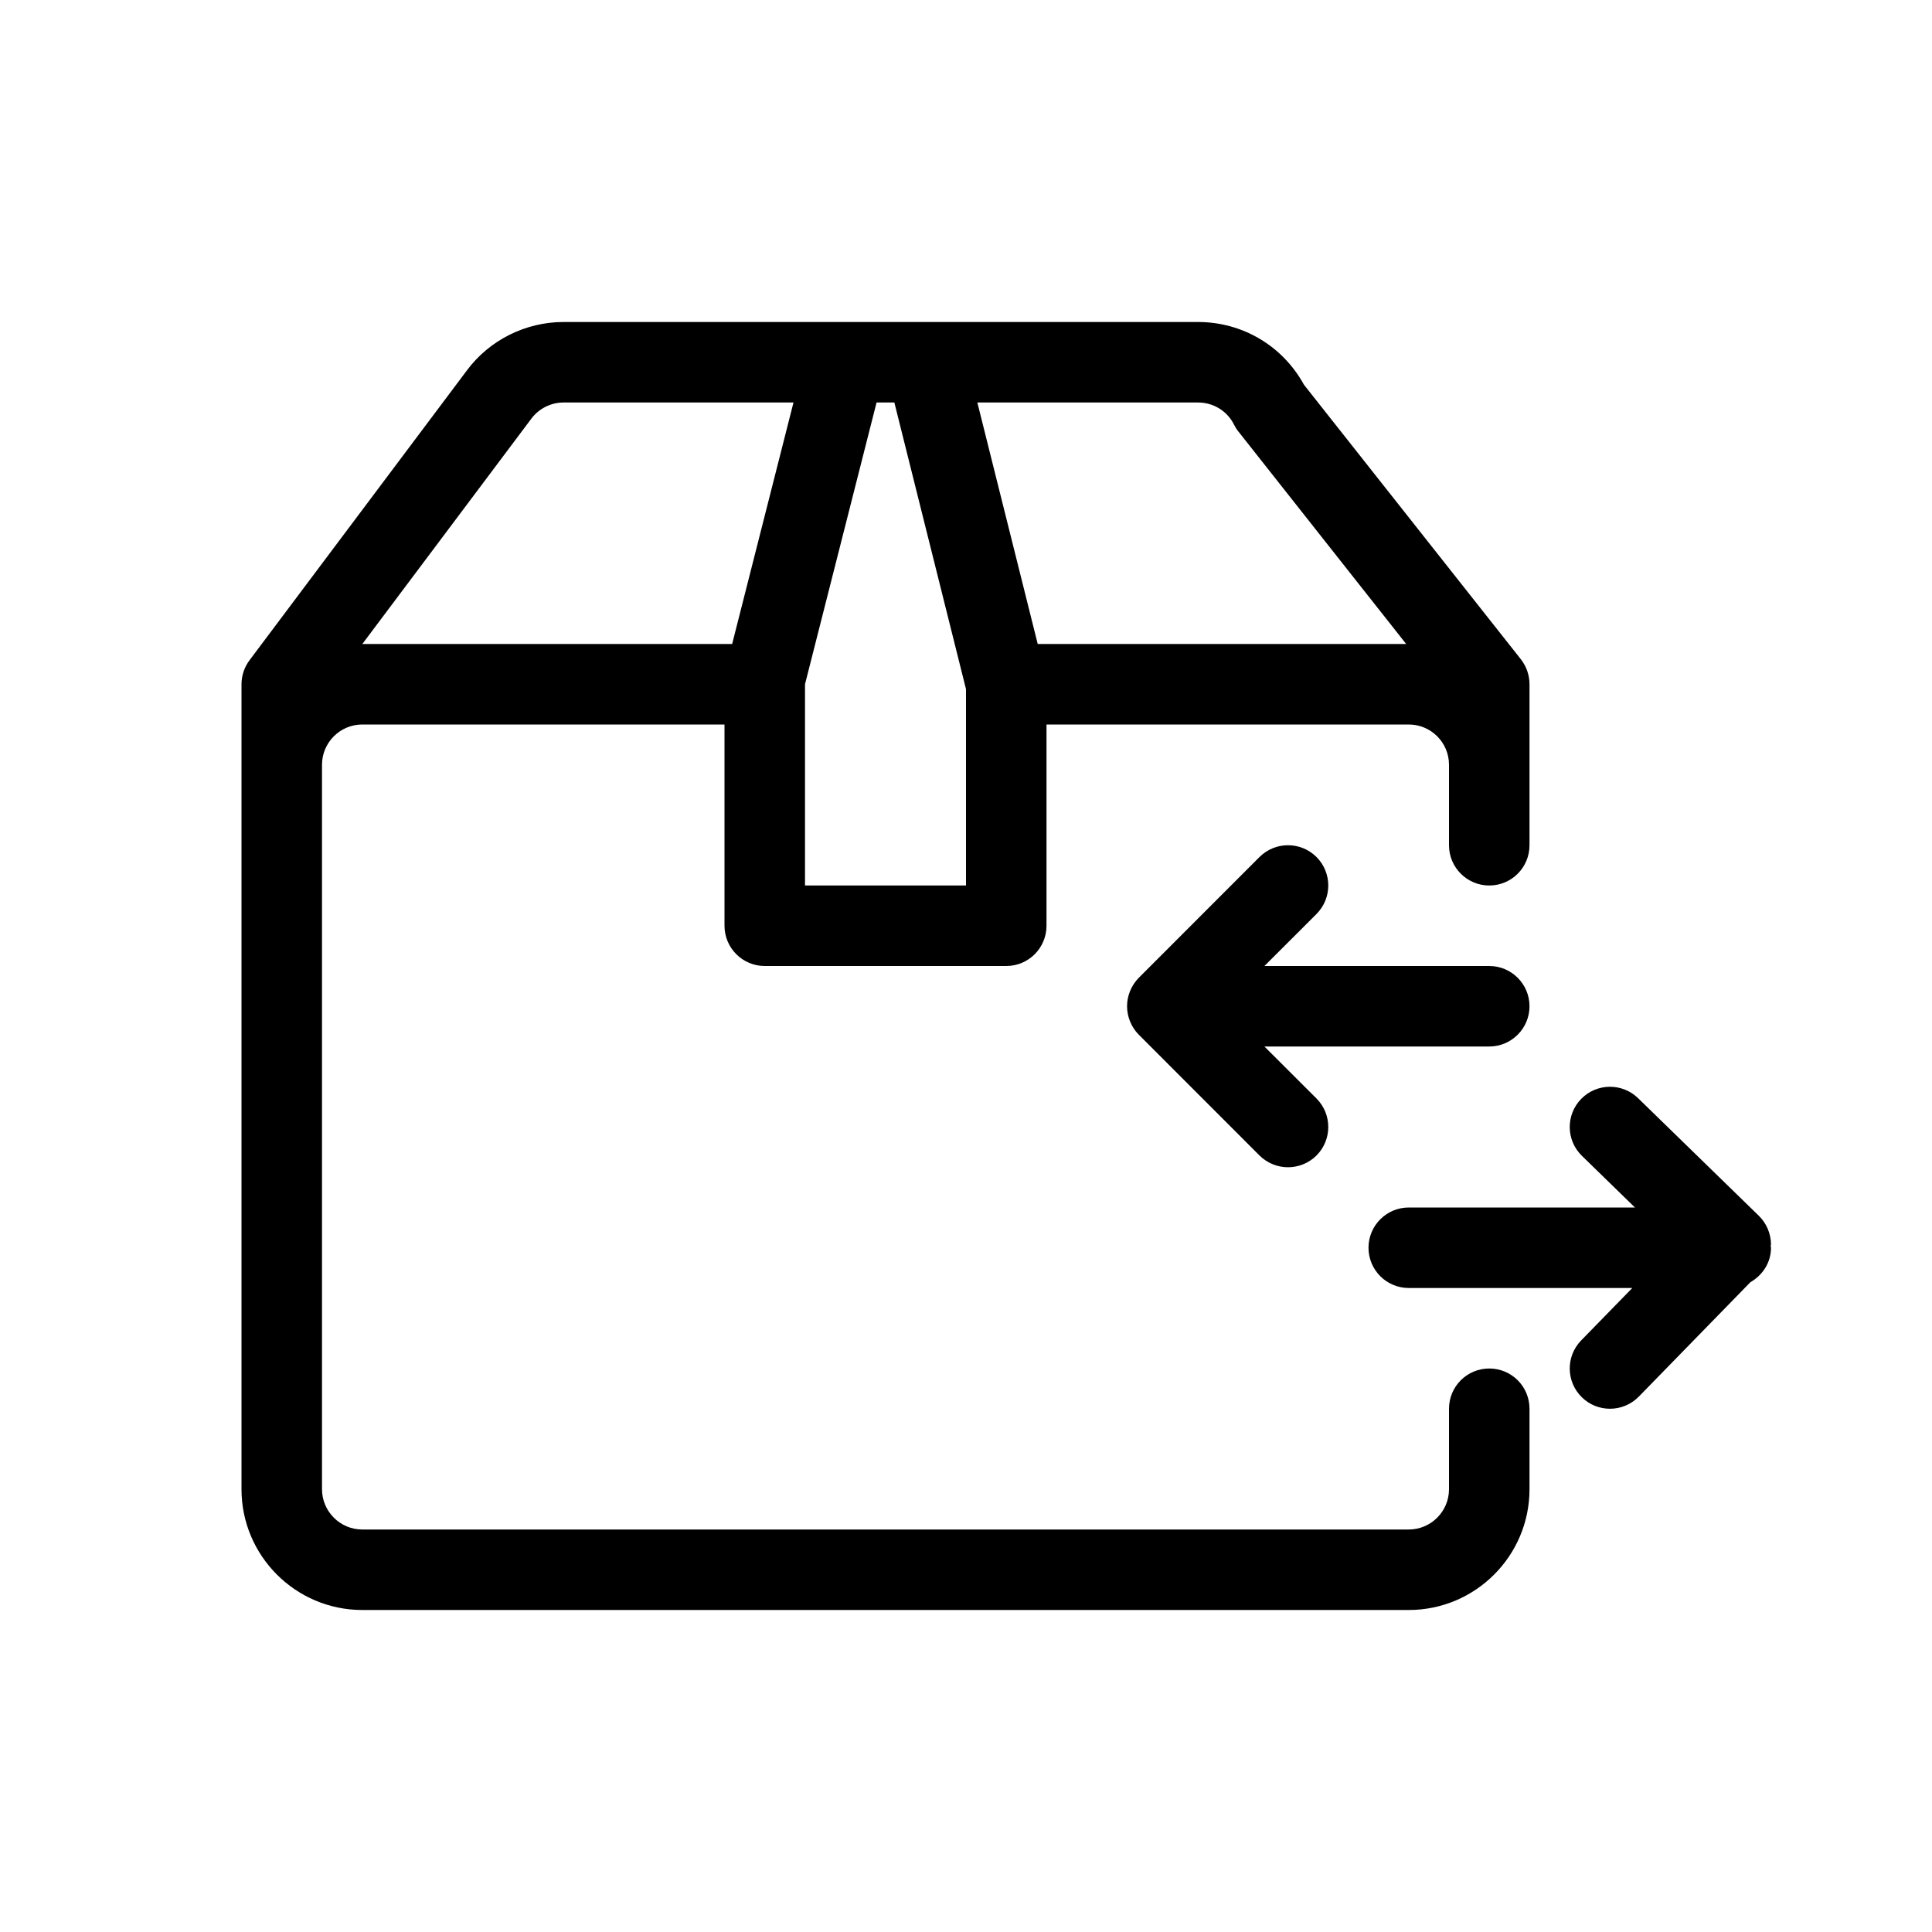 <?xml version="1.0" encoding="UTF-8"?>
<svg width="24px" height="24px"  version="1.1" xmlns="http://www.w3.org/2000/svg" xmlns:xlink="http://www.w3.org/1999/xlink">
    <!-- Generator: Sketch 52.6 (67491) - http://www.bohemiancoding.com/sketch -->
    <title>Reinsurance/ic_reinsurance_return</title>
    <desc>Created with Sketch.</desc>
    <g id="Reinsurance/ic_reinsurance_return" stroke="none" stroke-width="1" fill="none" fill-rule="evenodd">
        <path d="M6.601,5.2 C6.695,5.075 6.844,5 7,5 L9.857,5 L9.095,8 L4.501,8 L6.601,5.2 Z M11.11,5 L12,8.561 L12,11 L10,11 L10,8.5 L10.889,5 L11.11,5 Z M15.33,5.276 C15.345,5.306 15.363,5.336 15.385,5.362 L17.468,8 L12.891,8 L12.141,5 L14.882,5 C15.073,5 15.245,5.105 15.33,5.276 Z M18.5,17 C18.224,17 18,17.223 18,17.5 L18,18.5 C18,18.775 17.776,19 17.5,19 L4.5,19 C4.225,19 4,18.775 4,18.5 L4,9.5 C4,9.224 4.225,9 4.5,9 L9,9 L9,11.5 C9,11.776 9.224,12 9.5,12 L12.5,12 C12.777,12 13,11.776 13,11.5 L13,9 L17.5,9 C17.776,9 18,9.224 18,9.5 L18,10.5 C18,10.776 18.224,11 18.5,11 C18.777,11 19,10.776 19,10.5 L19,9.5 L19,8.5 C19,8.388 18.962,8.278 18.893,8.19 L16.198,4.779 C15.934,4.297 15.435,4 14.882,4 L11.5,4 L10.5,4 L7,4 C6.53,4 6.081,4.224 5.801,4.6 L3.101,8.2 C3.036,8.286 3,8.391 3,8.5 L3,9.5 L3,18.5 C3,19.327 3.673,20 4.5,20 L17.5,20 C18.328,20 19,19.327 19,18.5 L19,17.5 C19,17.223 18.777,17 18.5,17 Z" id="Shipping_Box" fill="currentColor"></path>
        <path d="M19,12.5 C19,12.776 18.776,13 18.5,13 L15.707,13 L16.354,13.646 C16.549,13.842 16.549,14.158 16.354,14.354 C16.256,14.451 16.128,14.5 16,14.5 C15.872,14.5 15.744,14.451 15.646,14.354 L14.147,12.854 C14.101,12.808 14.064,12.752 14.039,12.691 C13.988,12.568 13.988,12.432 14.039,12.309 C14.064,12.248 14.101,12.192 14.147,12.146 L15.646,10.646 C15.842,10.451 16.158,10.451 16.354,10.646 C16.549,10.842 16.549,11.158 16.354,11.354 L15.707,12 L18.5,12 C18.776,12 19,12.224 19,12.5 Z M22,15.456 C22,15.464 21.996,15.471 21.996,15.478 C21.996,15.486 22,15.492 22,15.5 C22,15.686 21.894,15.842 21.744,15.928 L20.358,17.349 C20.26,17.449 20.13,17.5 20,17.5 C19.874,17.5 19.748,17.453 19.651,17.358 C19.453,17.165 19.449,16.849 19.642,16.651 L20.277,16 L17.5,16 C17.224,16 17,15.776 17,15.5 C17,15.224 17.224,15 17.5,15 L20.31,15 L19.651,14.358 C19.453,14.165 19.449,13.849 19.642,13.651 C19.835,13.453 20.152,13.45 20.349,13.642 L21.849,15.103 C21.944,15.196 21.998,15.323 22,15.456 Z" id="Arrows" fill="currentColor"></path>
        <rect id="Padding" x="0" y="0" width="24" height="24"></rect>
    </g>
</svg>
